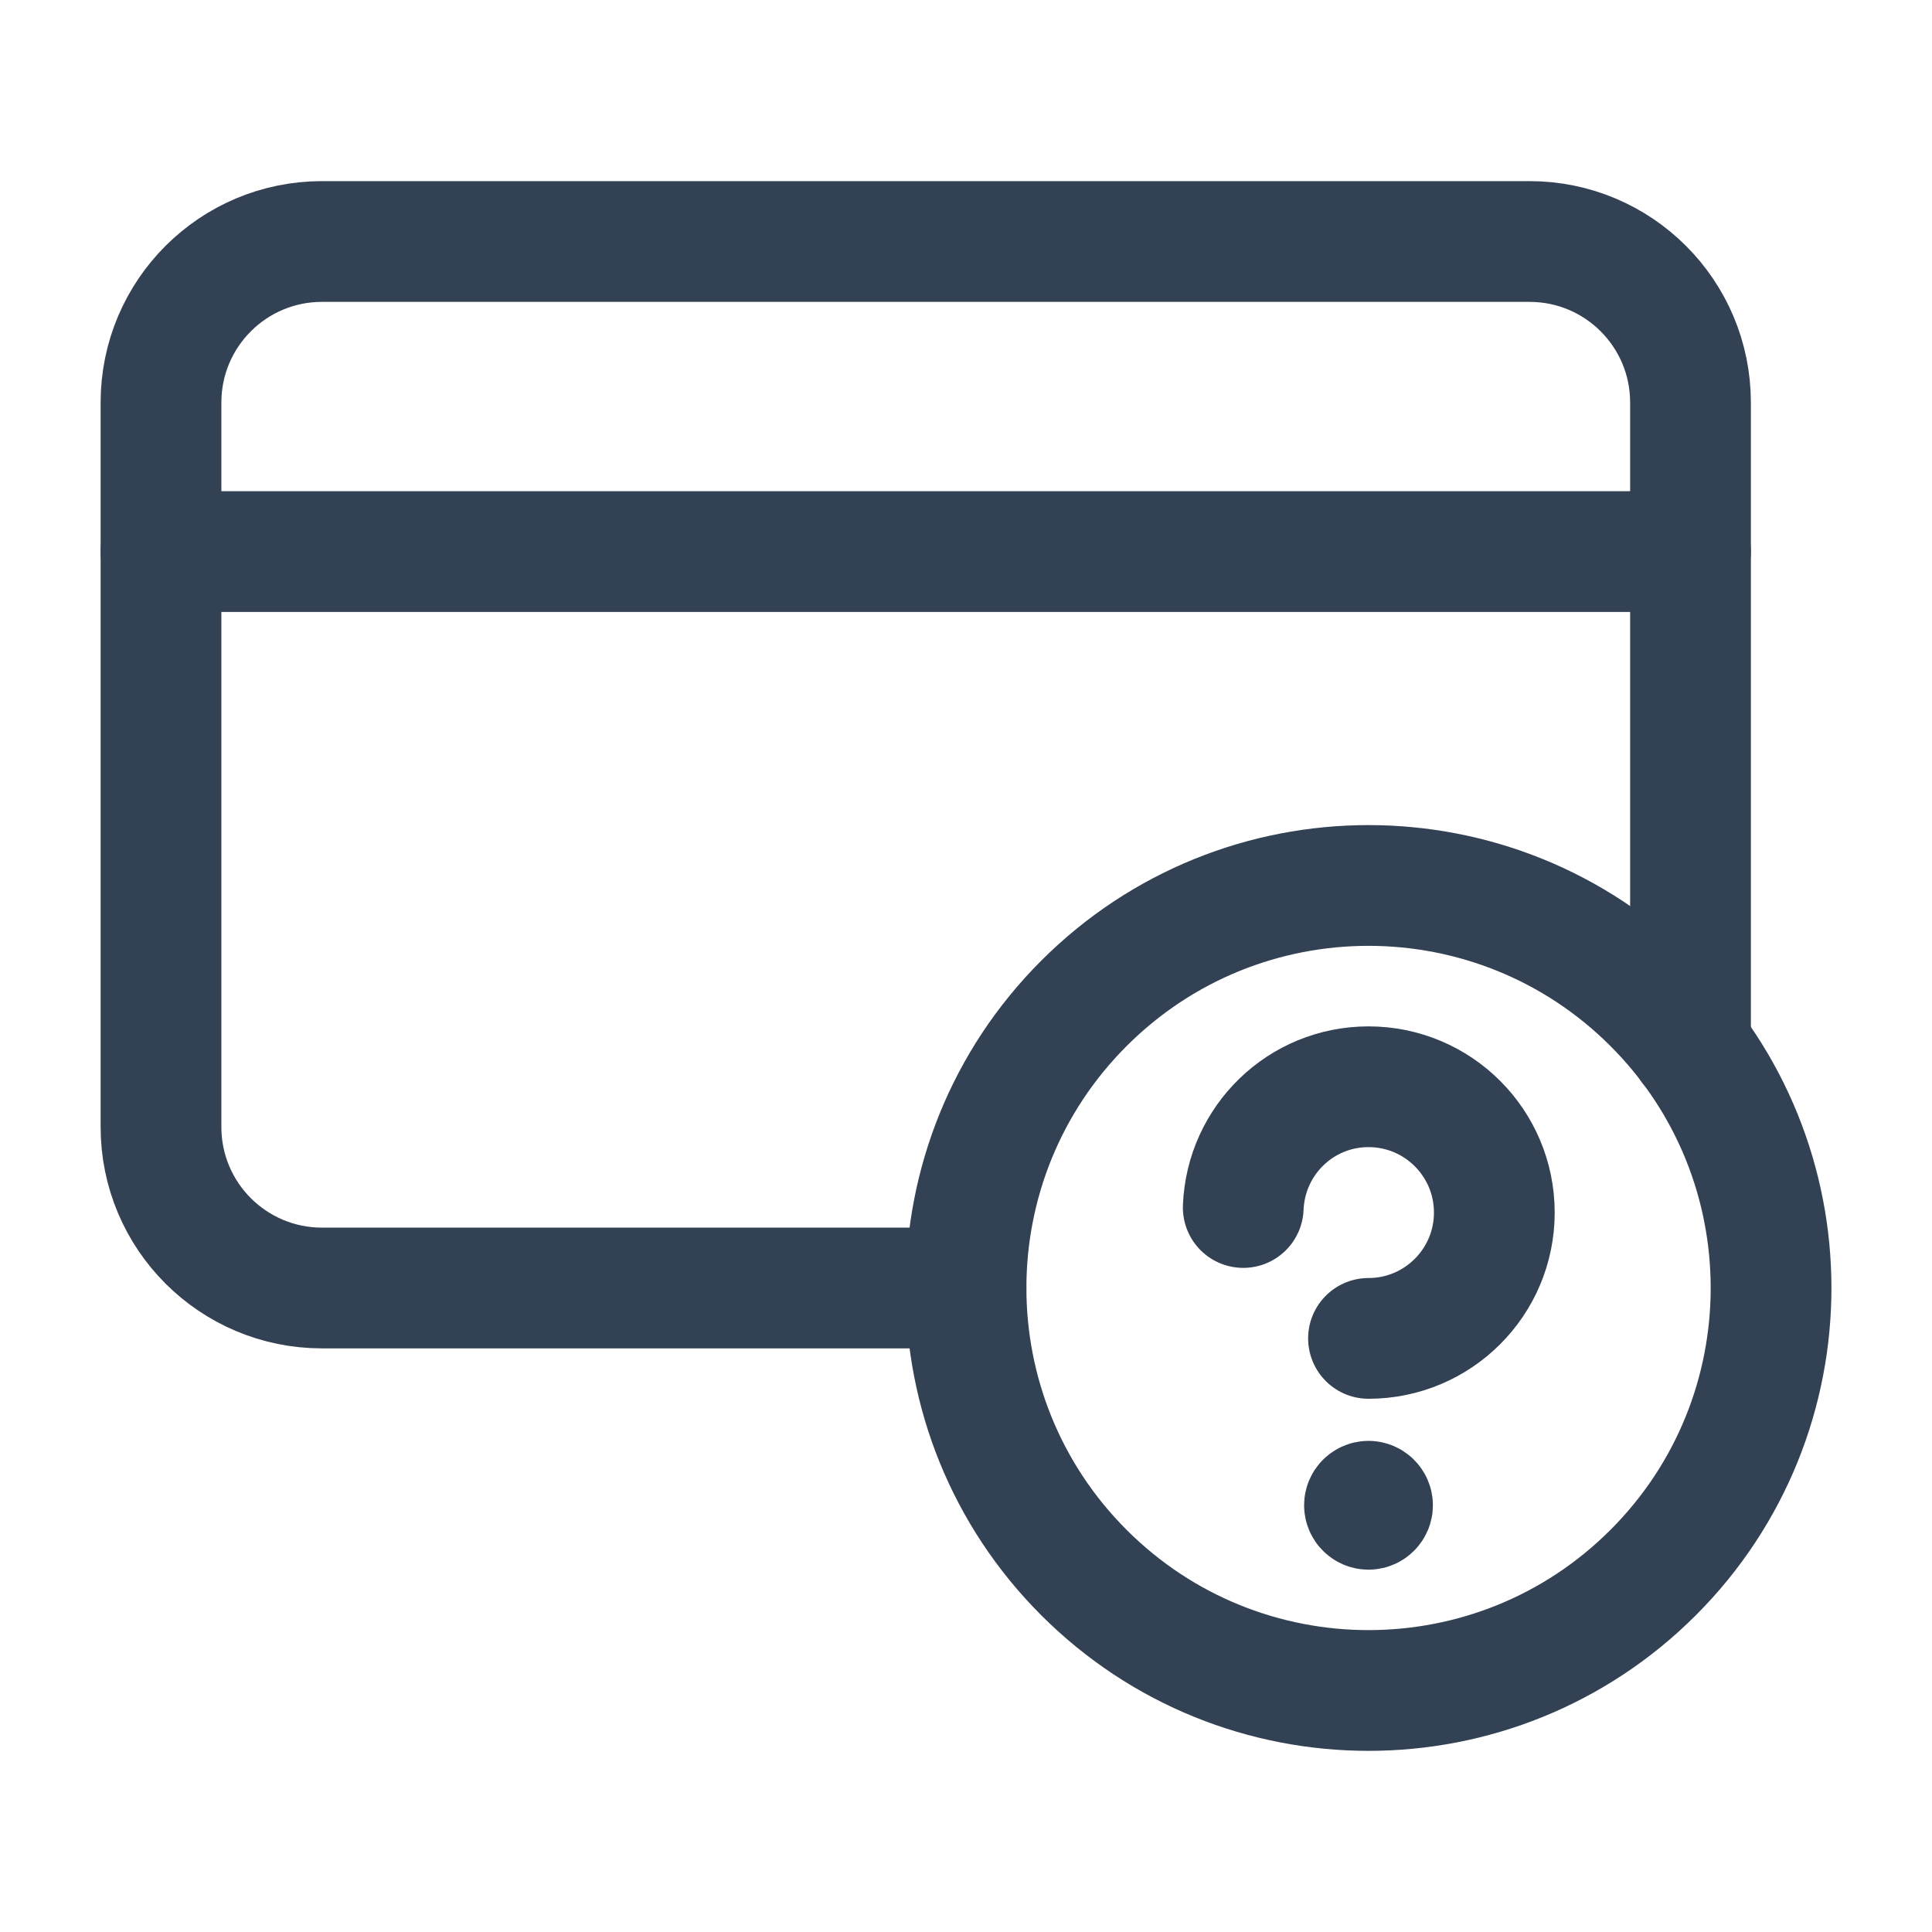 <svg width="24" height="24" viewBox="0 0 24 24" fill="none" xmlns="http://www.w3.org/2000/svg">
<path d="M2 6.852H21" stroke="#334155" stroke-width="1.5" stroke-linecap="round" stroke-linejoin="round"/>
<path d="M21 13V5C21 3.895 20.105 3 19 3H4C2.895 3 2 3.895 2 5V14C2 15.105 2.895 16 4 16H12" stroke="#334155" stroke-width="1.5" stroke-linecap="round" stroke-linejoin="round"/>
<path d="M20.536 12.464C22.489 14.417 22.489 17.582 20.536 19.535C18.583 21.488 15.418 21.488 13.465 19.535C11.512 17.582 11.512 14.417 13.465 12.464C15.418 10.511 18.583 10.512 20.536 12.464" stroke="#334155" stroke-width="1.5" stroke-linecap="round" stroke-linejoin="round"/>
<path d="M17 18.649C16.973 18.649 16.95 18.672 16.95 18.699C16.95 18.726 16.973 18.749 17 18.749C17.027 18.749 17.05 18.726 17.05 18.699C17.05 18.672 17.027 18.649 17 18.649V18.649" stroke="#334155" stroke-width="1.5" stroke-linecap="round" stroke-linejoin="round"/>
<path d="M17 16.626C17.863 16.626 18.563 15.926 18.563 15.063C18.563 14.2 17.864 13.5 17 13.5C16.158 13.5 15.477 14.166 15.444 15" stroke="#334155" stroke-width="1.5" stroke-linecap="round" stroke-linejoin="round"/>
</svg>
